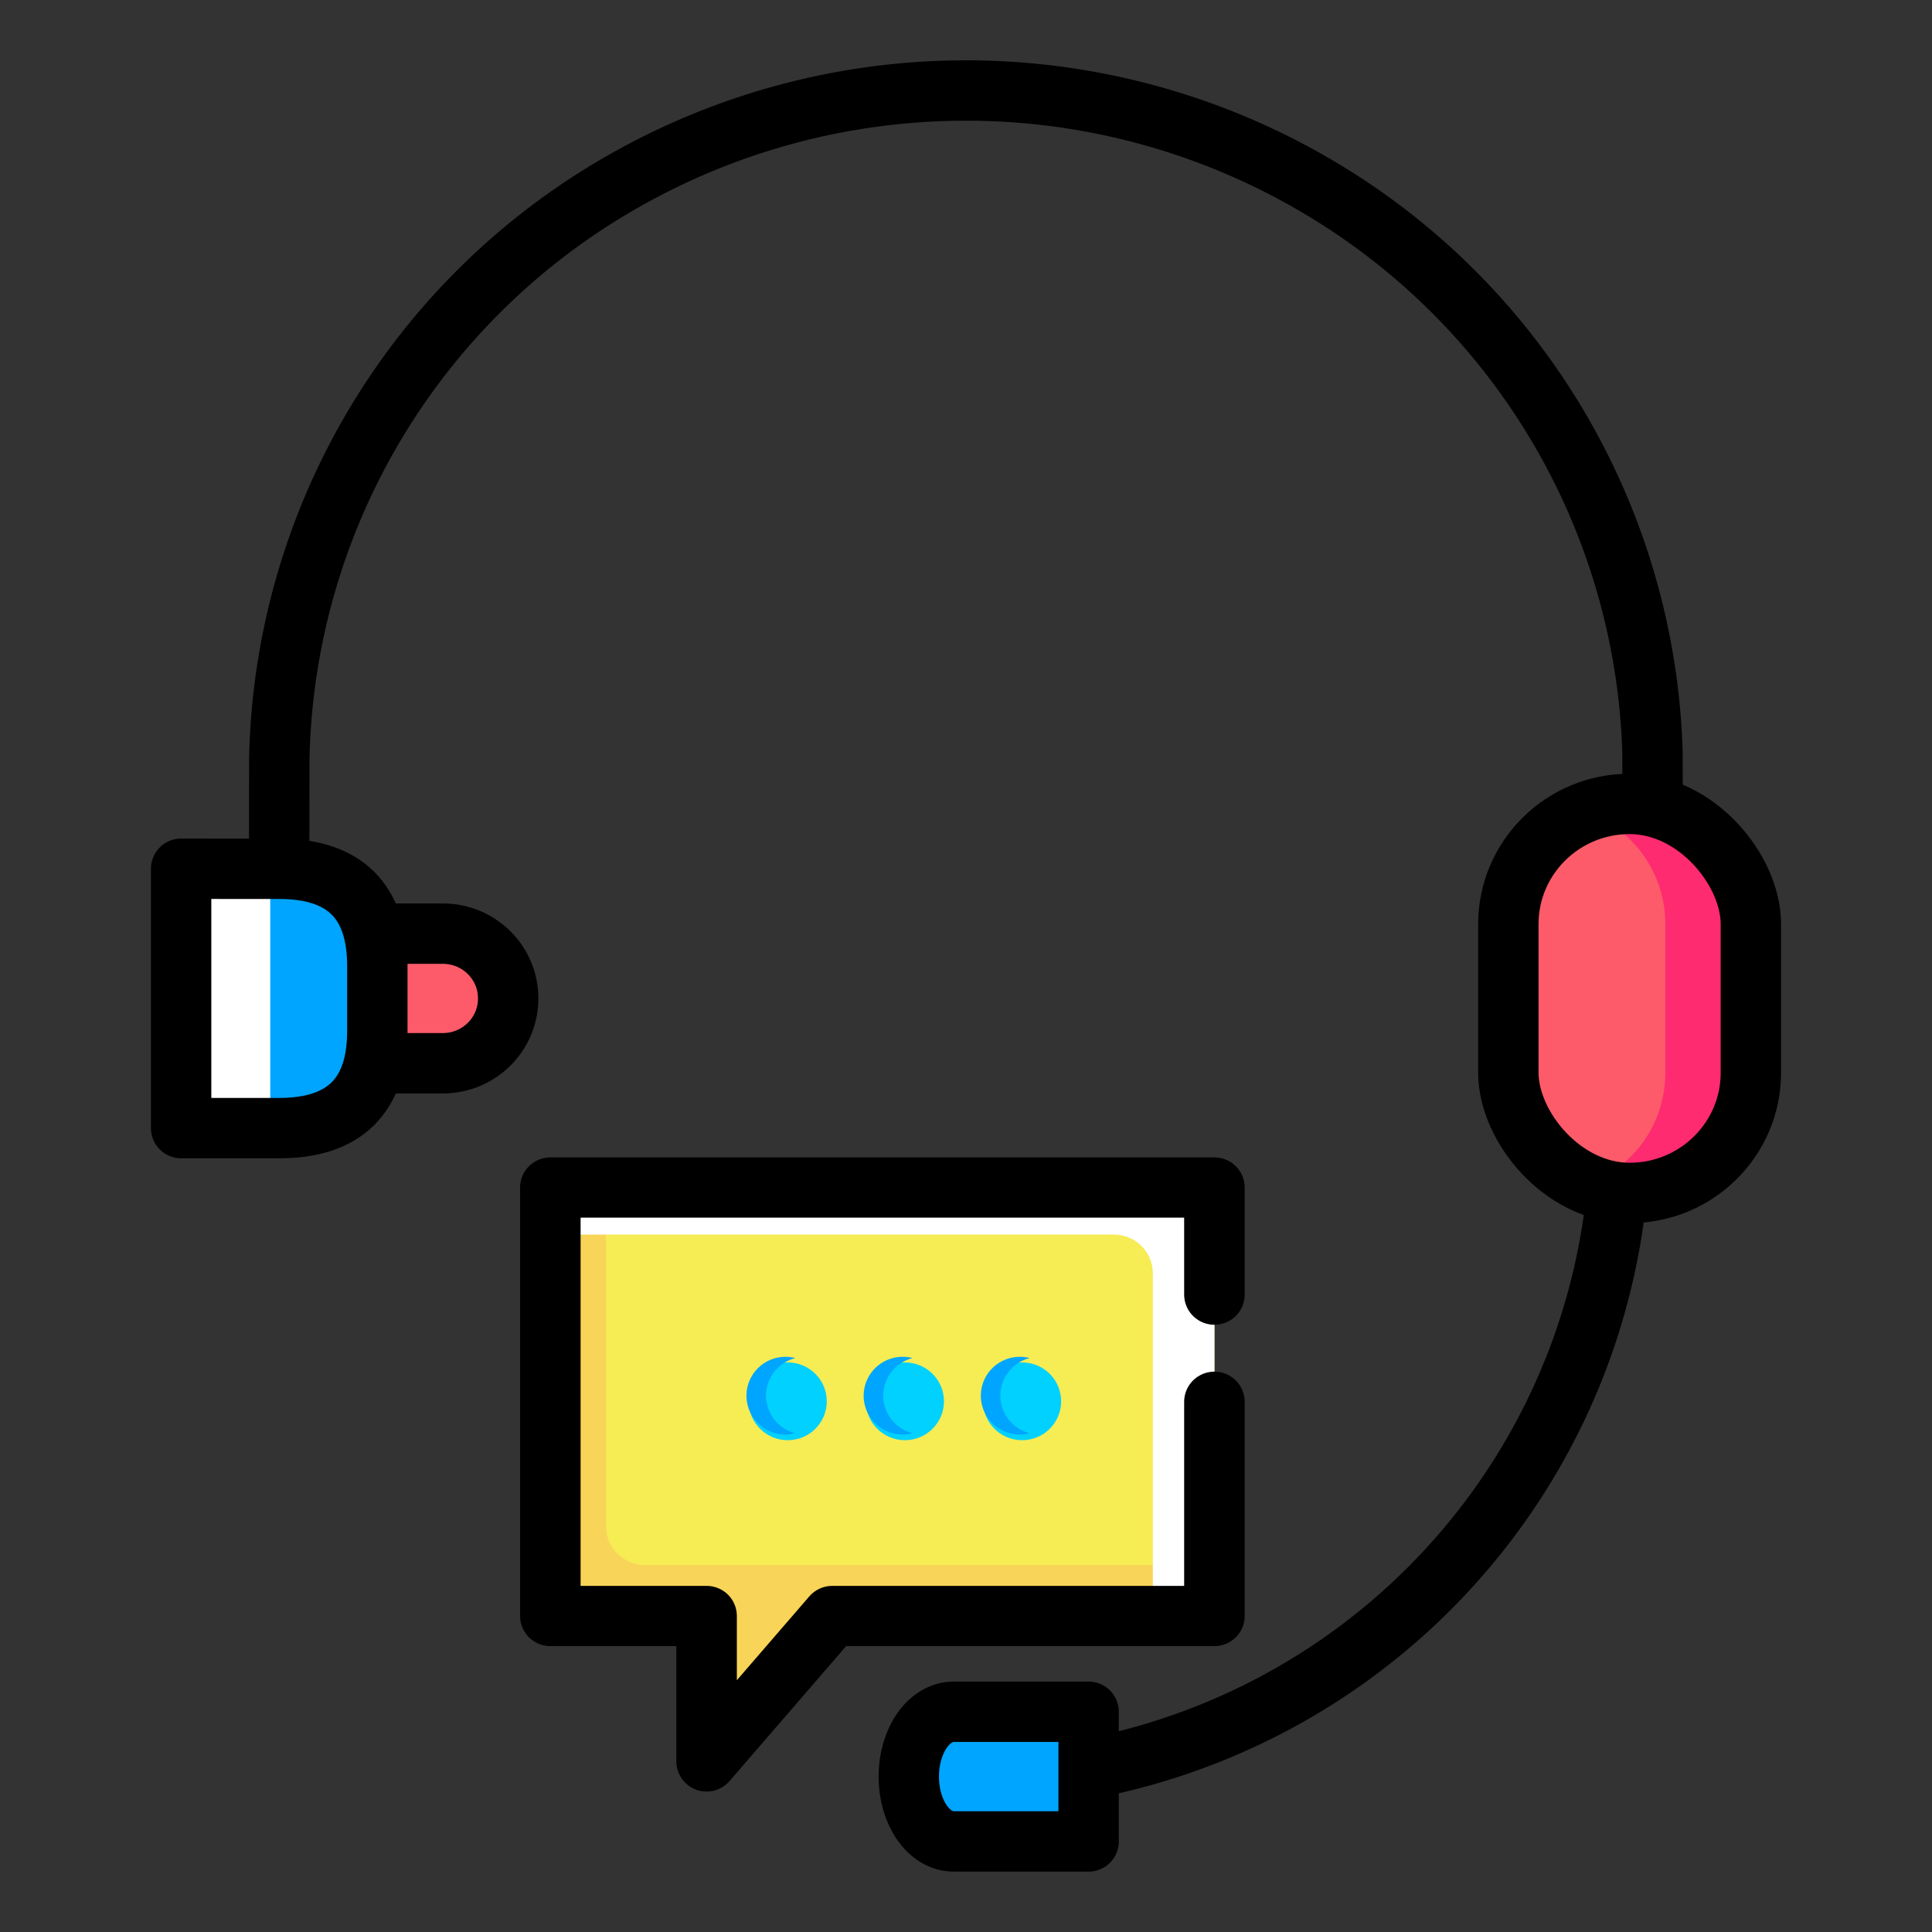 <svg xmlns="http://www.w3.org/2000/svg" width="32" height="32" id="social"><rect width="100%" height="100%" fill="#333333" stroke="none"/><g transform="translate(264.576 -1169.286)"><path fill="#f6ec54" style="isolation:auto;mix-blend-mode:normal" d="M-348.5 1175.862v11.02h-4v3.74l-3.217-3.74h-9.783v-11.02z" color="#000" overflow="visible" transform="matrix(-.647 0 0 .644 -480.94 431.7)"></path><path fill="#f8d459" style="isolation:auto;mix-blend-mode:normal" d="M-349.924 1175.862v8.71c0 .553-.446 1-1 1H-365.5v1.31h9.783l3.217 3.74v-3.74h4v-11.02h-1.424z" color="#000" overflow="visible" transform="matrix(-.647 0 0 .644 -480.94 431.7)"></path><path fill="#fff" style="isolation:auto;mix-blend-mode:normal" d="M-365.5 1175.862v11.02h1.576v-8.81c0-.555.446-1 1-1h14.424v-1.21h-17z" color="#000" overflow="visible" transform="matrix(-.647 0 0 .644 -480.94 431.7)"></path><path fill="none" stroke="#000" stroke-dashoffset=".4" style="isolation:auto;mix-blend-mode:normal" stroke-linecap="round" stroke-linejoin="round" stroke-miterlimit="0" stroke-width="1.549" d="M-365.5 1178.617v-2.755h17v11.02h-4v3.74l-3.217-3.74h-9.783v-5.51" color="#000" overflow="visible" transform="matrix(-.647 0 0 .644 -480.94 431.7)"></path><g fill="#01d1ff" transform="matrix(-.647 0 0 .644 -483.155 438.783)"><circle cx="-364" cy="1170.362" r="1"></circle><circle cx="-361" cy="1170.362" r="1"></circle><circle cx="-358" cy="1170.362" r="1"></circle></g><path fill="#00a5ff" d="M-247.683 1191.759a.644.647 90 0 1 .161.021.644.647 90 0 0-.485.623.644.647 90 0 0 .485.622.644.647 90 0 1-.161.022.644.647 90 0 1-.647-.644.644.647 90 0 1 .647-.644zm-1.941 0a.644.647 90 0 1 .162.021.644.647 90 0 0-.485.623.644.647 90 0 0 .485.622.644.647 90 0 1-.162.022.644.647 90 0 1-.647-.644.644.647 90 0 1 .647-.644zm-1.94 0a.644.647 90 0 1 .161.021.644.647 90 0 0-.485.623.644.647 90 0 0 .485.622.644.647 90 0 1-.162.022.644.647 90 0 1-.647-.644.644.647 90 0 1 .647-.644z"></path><path fill="none" stroke="#000" stroke-linecap="round" stroke-linejoin="round" d="M-237.743 1187.976a10.833 10.798 0 0 1-8.795 10.605m9.337-14.098c0-.12-.002-2.658-.006-2.777a11.264 11.264 0 0 0-5.682-9.41 11.46 11.46 0 0 0-11.375 0 11.262 11.262 0 0 0-5.686 9.563l-.002 1.816"></path><path fill="#fd5b6a" stroke="#000" stroke-linecap="round" stroke-linejoin="round" d="M-258.326 1184.75h1.083c.6 0 1.084.478 1.084 1.073s-.484 1.074-1.084 1.074h-1.083"></path><path fill="#00a5ff" d="M-261.576 1183.675v4.296h1.625c1.083 0 1.625-.537 1.625-1.61v-1.075c0-1.074-.542-1.61-1.625-1.61z"></path><path fill="#00a5ff" stroke="#000" stroke-linecap="round" stroke-linejoin="round" d="M-248.78 1197.638c-.412 0-.744.48-.744 1.074 0 .595.332 1.074.745 1.074h2.234v-2.148h-2.234z"></path><rect width="1" height="4" x="-261.1" y="1183.862" fill="#fff" rx="0" ry="0"></rect><path fill="none" stroke="#000" stroke-linecap="round" stroke-linejoin="round" d="M-261.576 1183.675v4.296h1.625c1.083 0 1.625-.537 1.625-1.61v-1.075c0-1.074-.542-1.61-1.625-1.61z"></path><rect width="4.017" height="6.444" x="-239.593" y="1182.601" fill="#fd5b6a" rx="2.009" ry="1.991"></rect><path fill="#fe2b70" d="M-237.584 1182.6c-.25 0-.488.05-.709.133.76.283 1.3 1.004 1.3 1.86v2.46c0 .856-.54 1.577-1.3 1.86a1.996 1.996 0 0 0 2.717-1.86v-2.46a1.996 1.996 0 0 0-2.008-1.993z"></path><rect width="4.017" height="6.444" x="-239.593" y="1182.601" fill="none" stroke="#000" stroke-linecap="round" stroke-linejoin="round" rx="2.009" ry="1.991"></rect></g></svg>